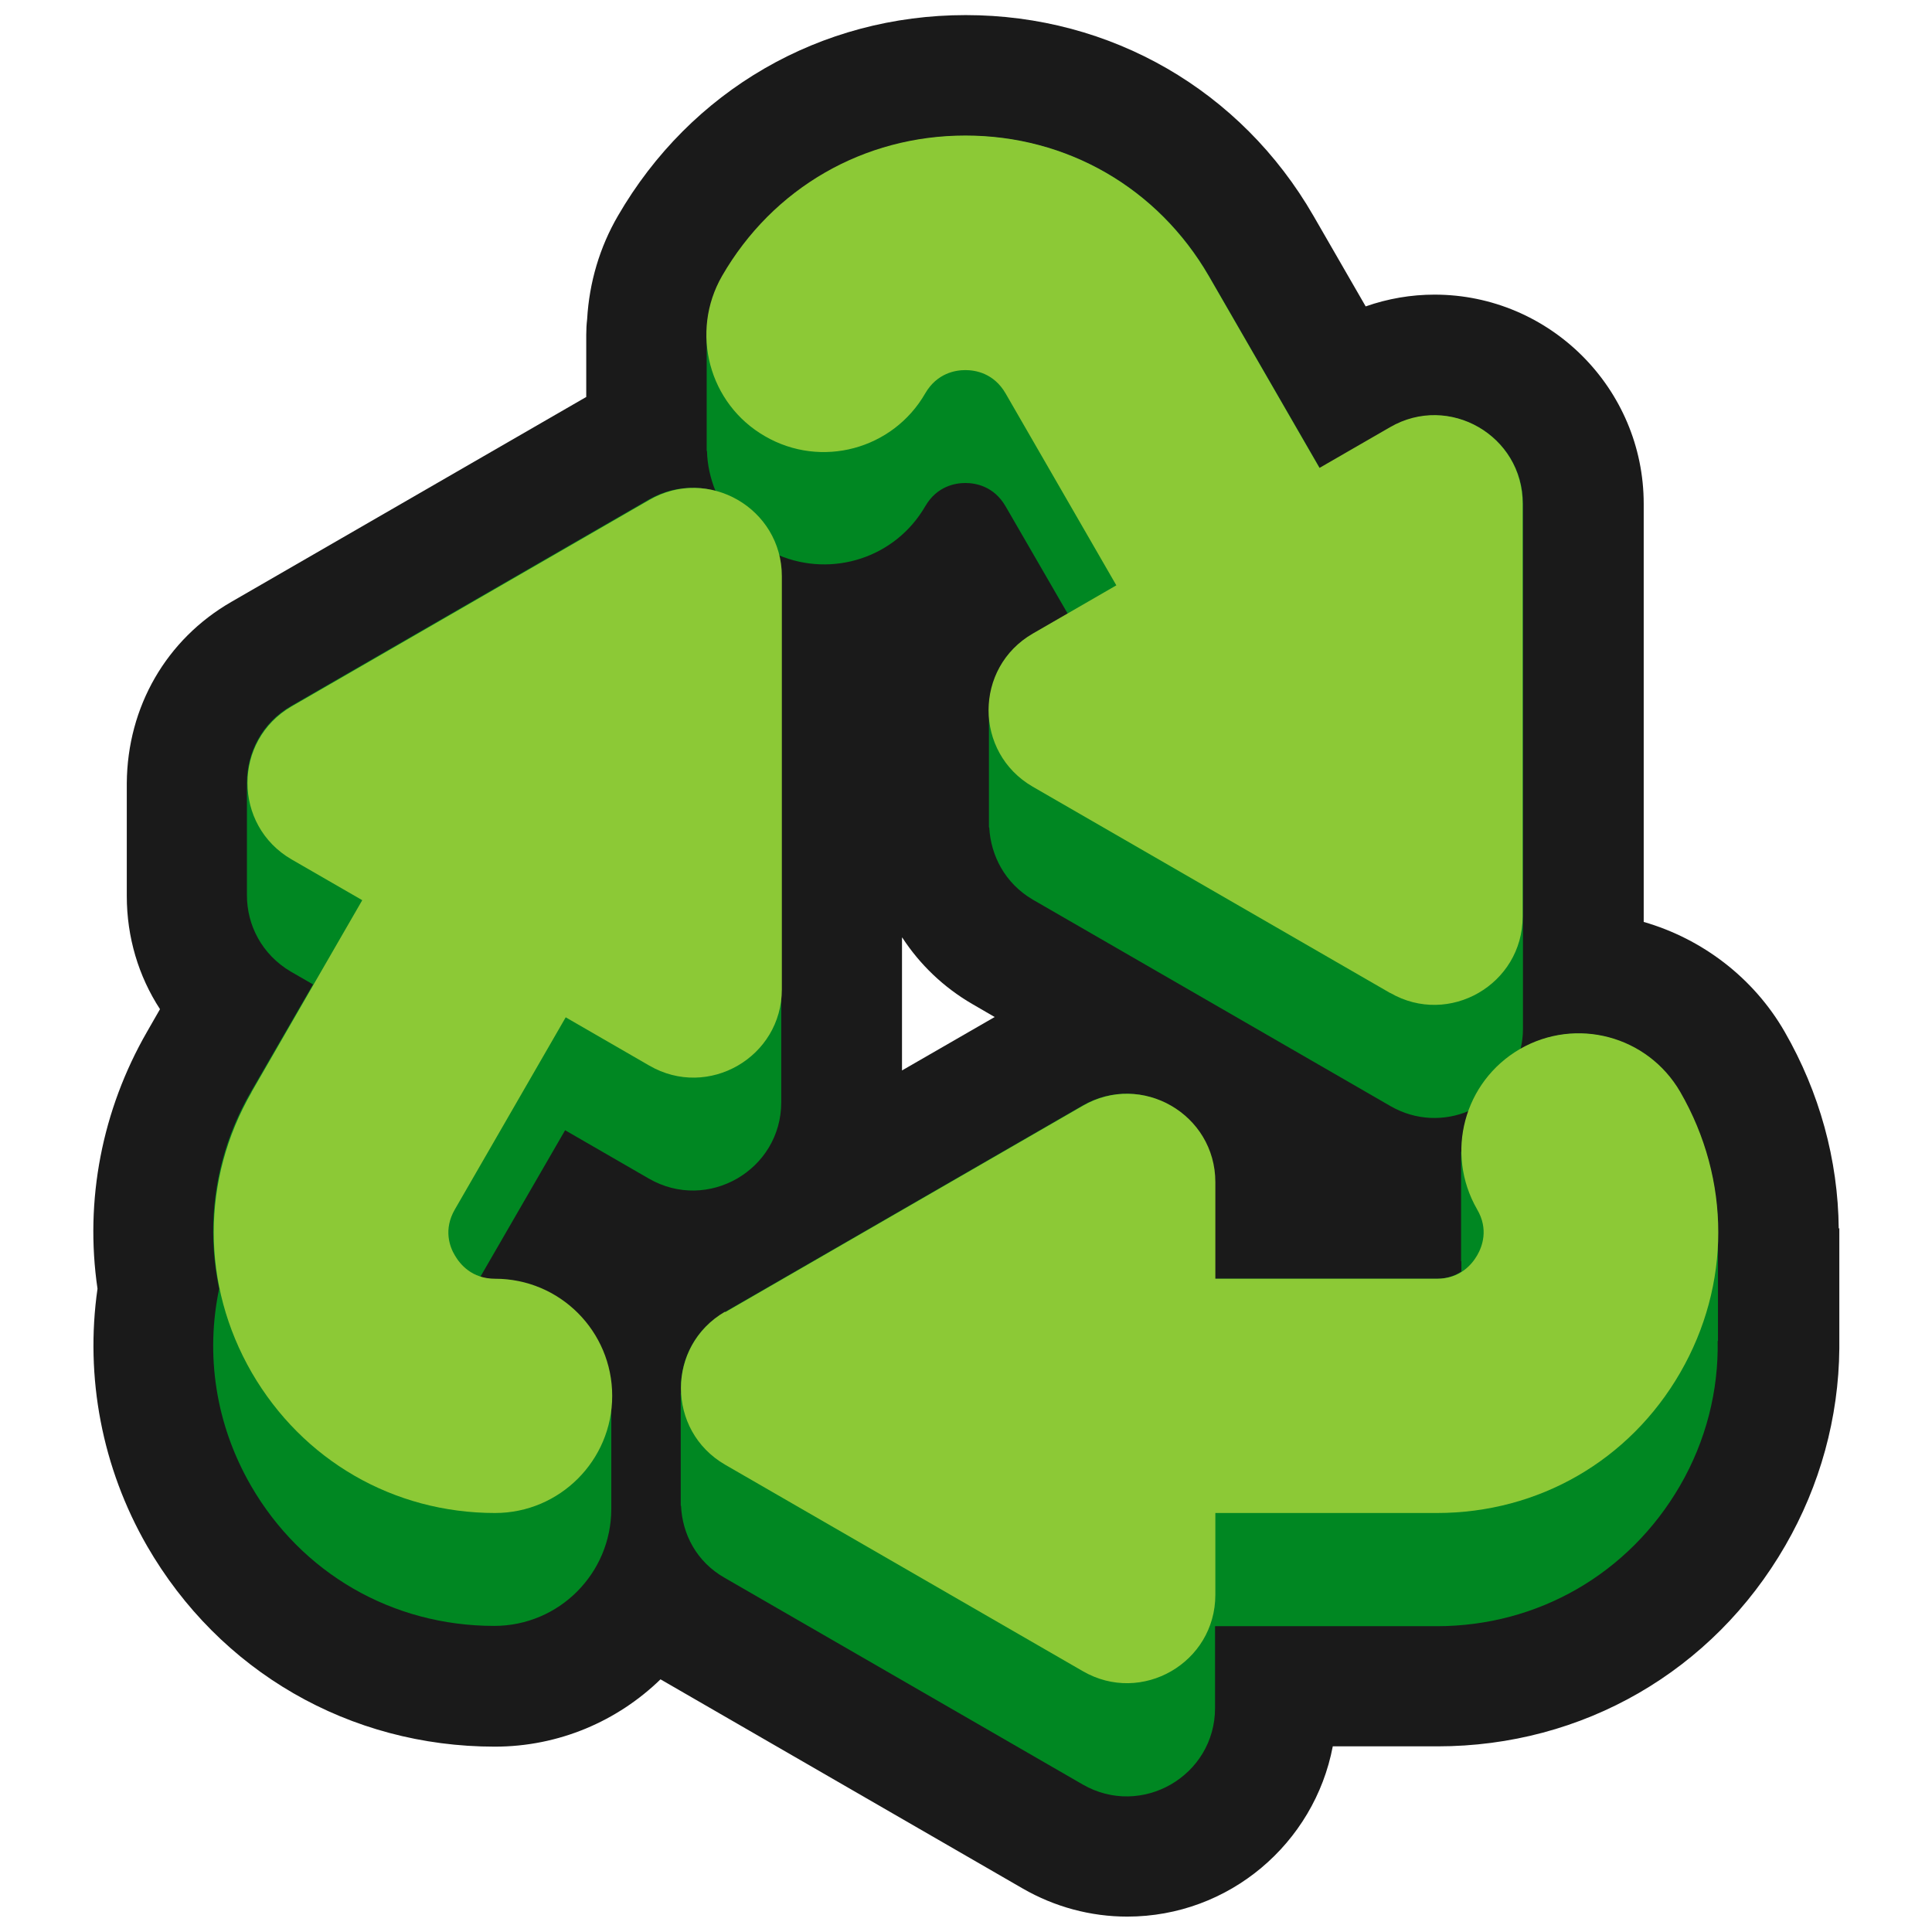 <?xml version="1.0" encoding="UTF-8"?>
<svg id="Layer_2" data-name="Layer 2" xmlns="http://www.w3.org/2000/svg" viewBox="0 0 64 64">
  <defs>
    <style>
      .cls-1 {
        fill: #8cc936;
      }

      .cls-2 {
        fill: #008722;
      }

      .cls-3 {
        opacity: 0;
      }

      .cls-3, .cls-4 {
        fill: #1a1a1a;
      }
    </style>
  </defs>
  <g id="Outlines">
    <g id="Recycle_Outline" data-name="Recycle Outline">
      <rect class="cls-3" width="64" height="64"/>
      <g>
        <path class="cls-4" d="M60.91,40.7c-.02-2.28-.64-4.52-1.79-6.52-1.03-1.79-2.73-3.08-4.67-3.64v-13.85c0-3.82-3.11-6.93-6.93-6.93-.77,0-1.54,.13-2.28,.39l-1.73-3C41.11,2.99,36.8,.5,31.99,.5s-9.11,2.49-11.52,6.65c-.6,1.03-.95,2.2-1.02,3.42-.02,.17-.03,.34-.03,.52v2.06l-11.76,6.79c-2.15,1.24-3.44,3.47-3.46,6v3.74c0,1.37,.39,2.66,1.1,3.75l-.43,.75c-1.49,2.59-2.07,5.58-1.64,8.51-.42,2.93,.15,5.93,1.64,8.52,2.4,4.16,6.71,6.65,11.52,6.65,2.13,0,4.07-.85,5.49-2.23,.05,.03,12,6.93,12,6.93,1.06,.61,2.25,.93,3.46,.93,3.38,0,6.2-2.43,6.81-5.64h3.47c4.81,0,9.12-2.49,11.52-6.65,1.15-1.99,1.77-4.24,1.79-6.53,0-.09,0-.18,0-.27v-3.47c0-.08,0-.17,0-.25Zm-31.02-9.64c.58,.89,1.37,1.65,2.32,2.2l.74,.43-3.07,1.77v-4.4Z"/>
        <g>
          <path class="cls-2" d="M55.65,36.18c-1.07-1.85-3.43-2.49-5.28-1.43,.05-.21,.08-.42,.08-.65V16.69c0-2.25-2.44-3.66-4.39-2.53l-2.34,1.35-3.67-6.36c-1.68-2.91-4.69-4.65-8.06-4.65s-6.37,1.74-8.06,4.65c-.35,.61-.51,1.28-.5,1.94h-.02s0,3.85,0,3.85h.01c.01,.45,.11,.9,.28,1.32-.71-.19-1.49-.12-2.21,.29l-11.85,6.84c-.97,.56-1.45,1.54-1.46,2.52h0s0,.01,0,.01c0,0,0,0,0,.01v3.72s0,0,0,.01h0s0,0,0,0c0,.98,.49,1.96,1.46,2.53l.73,.42-2.06,3.56c-1.17,2.03-1.51,4.32-1.05,6.52-.46,2.19-.12,4.49,1.05,6.52,1.68,2.91,4.69,4.65,8.06,4.65,2.15,0,3.88-1.74,3.88-3.88v-3.73c0-2.15-1.74-3.88-3.88-3.88-.17,0-.32-.03-.46-.07l2.81-4.86,2.77,1.6c1.95,1.13,4.39-.28,4.39-2.53V19.1c0-.25-.03-.49-.09-.71,1.78,.75,3.87,.09,4.86-1.62,.39-.67,1-.77,1.33-.77s.94,.1,1.33,.77l2.06,3.56-1.16,.67c-.93,.54-1.4,1.45-1.44,2.39h-.01s0,.11,0,.11c0,.02,0,.05,0,.07v3.66s0,.05,0,.07v.11h.01c.05,.93,.52,1.85,1.44,2.39l11.85,6.84c.85,.49,1.8,.5,2.6,.16-.16,.43-.24,.89-.24,1.35h-.02s0,3.63,0,3.63h.01c0,.11,0,.23,0,.34-.21,.14-.48,.24-.83,.24h-7.34v-3.2c0-2.25-2.44-3.66-4.39-2.53l-11.85,6.84c-1.02,.59-1.5,1.65-1.44,2.68h-.01s0,3.55,0,3.55c0,.02,0,.04,0,.07v.11h.01c.04,.93,.51,1.86,1.45,2.39l11.85,6.84c1.95,1.13,4.39-.28,4.39-2.53v-2.71h7.34c3.36,0,6.37-1.74,8.06-4.65,.87-1.5,1.28-3.16,1.25-4.8h.01s0-3.46,0-3.46h0c.02-1.63-.39-3.27-1.25-4.76Z"/>
          <g>
            <path class="cls-1" d="M24.02,43.47l11.85-6.84c1.95-1.13,4.39,.28,4.39,2.53v3.2s7.34,0,7.34,0c.77,0,1.16-.48,1.33-.77,.17-.29,.39-.87,0-1.53-1.07-1.86-.44-4.23,1.42-5.31,1.86-1.07,4.23-.44,5.31,1.42,1.68,2.91,1.68,6.39,0,9.3-1.68,2.91-4.69,4.65-8.06,4.65h-7.34s0,2.71,0,2.71c0,2.25-2.44,3.66-4.39,2.53l-11.85-6.84c-1.95-1.13-1.95-3.94,0-5.07Z"/>
            <path class="cls-1" d="M46.06,32.9l-11.85-6.84c-1.95-1.13-1.95-3.94,0-5.07l2.77-1.6-3.67-6.36c-.39-.67-1-.77-1.33-.77s-.94,.1-1.33,.77c-1.07,1.86-3.45,2.5-5.31,1.42-1.86-1.07-2.49-3.45-1.42-5.31,1.68-2.91,4.69-4.65,8.06-4.65s6.37,1.74,8.06,4.65l3.67,6.36,2.34-1.35c1.95-1.13,4.39,.28,4.39,2.53v13.68c0,2.25-2.44,3.66-4.39,2.53Z"/>
            <path class="cls-1" d="M8.33,36.18l3.67-6.36-2.34-1.35c-1.95-1.13-1.95-3.94,0-5.07l11.85-6.84c1.95-1.13,4.39,.28,4.39,2.53v13.68c0,2.25-2.44,3.66-4.39,2.53l-2.77-1.6-3.67,6.36c-.39,.67-.17,1.25,0,1.53,.17,.29,.56,.77,1.33,.77,2.15,0,3.88,1.74,3.88,3.88s-1.74,3.88-3.88,3.88c-3.36,0-6.37-1.74-8.06-4.65-1.68-2.91-1.68-6.39,0-9.3Z"/>
          </g>
        </g>
      </g>
    </g>
  </g>
</svg>